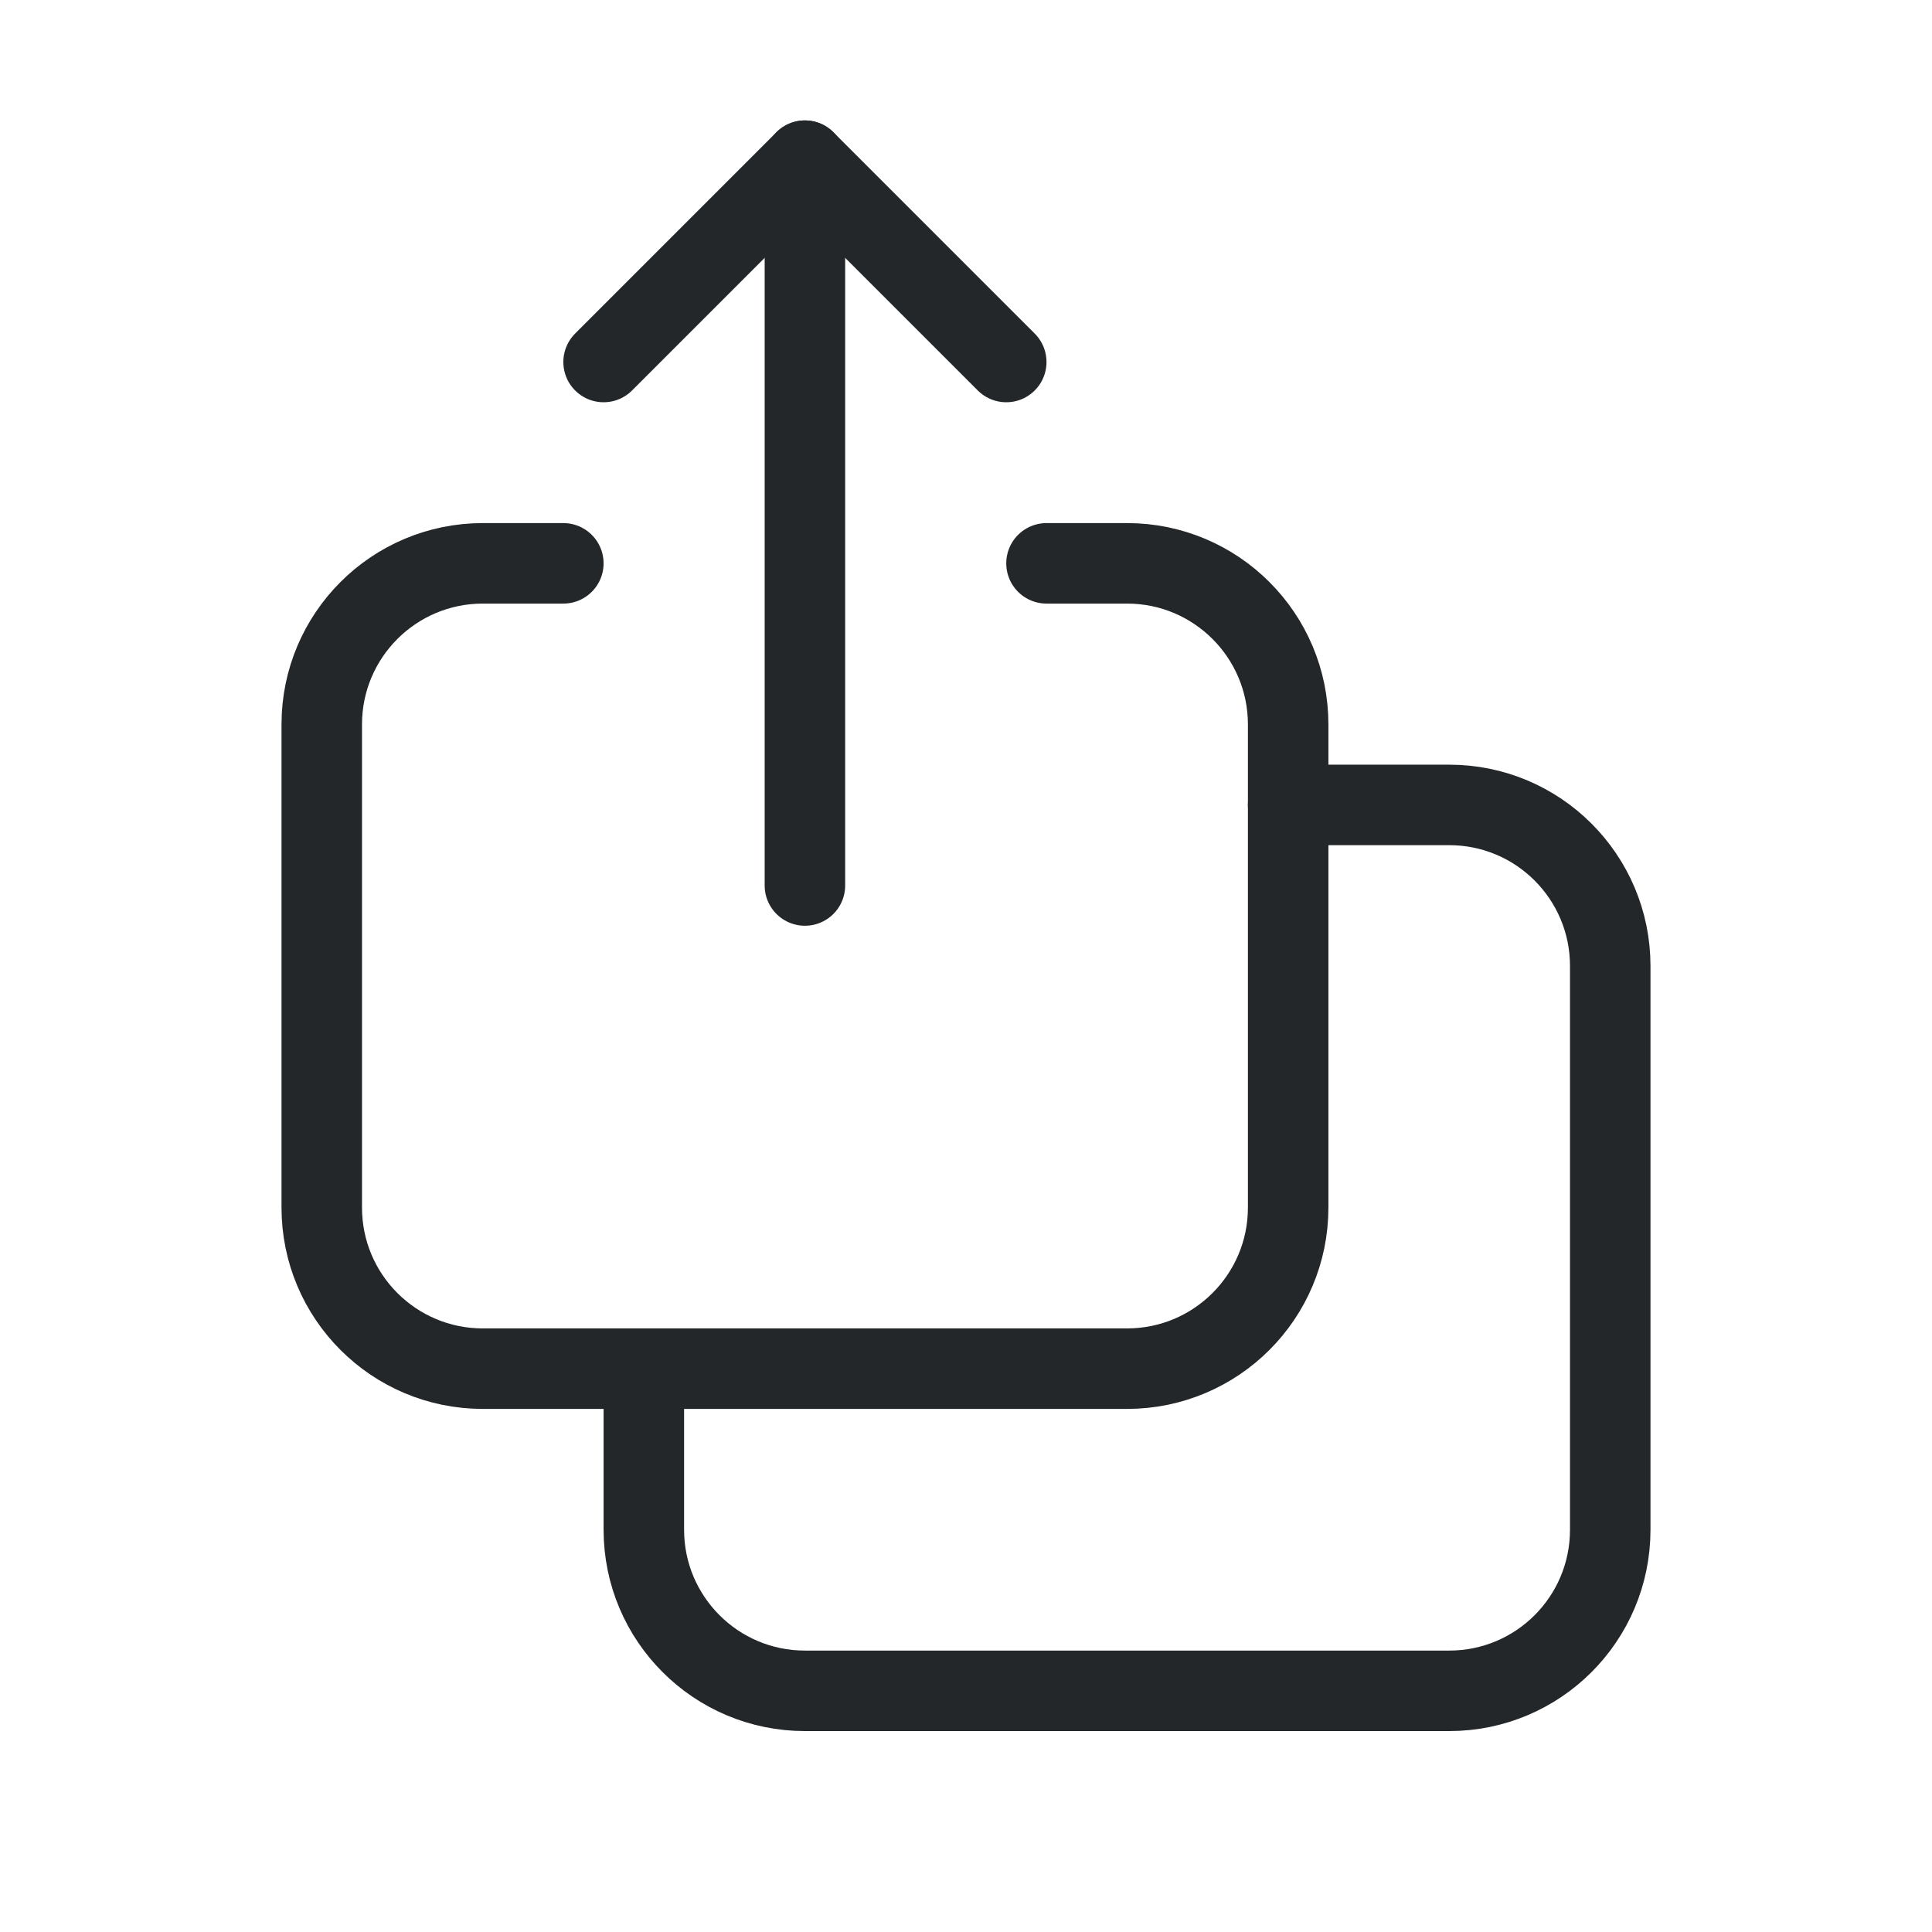 <svg width="24" height="24" viewBox="0 0 24 24" fill="none" xmlns="http://www.w3.org/2000/svg">
<path d="M16.002 9.999H18.003C19.108 9.999 20.003 10.895 20.003 12V19.003C20.003 20.108 19.108 21.004 18.003 21.004H9.999C8.894 21.004 7.998 20.108 7.998 19.003V17.002" stroke="#242729" stroke-linecap="round" stroke-linejoin="round"/>
<path d="M12.5 4.497L9.999 1.996L7.498 4.497" stroke="#242729" stroke-linecap="round" stroke-linejoin="round"/>
<path d="M9.999 11V1.996" stroke="#242729" stroke-linecap="round" stroke-linejoin="round"/>
<path d="M13 6.998H14.001C15.106 6.998 16.002 7.894 16.002 8.999V15.001C16.002 16.106 15.106 17.002 14.001 17.002H5.998C4.892 17.002 3.997 16.106 3.997 15.001V8.999C3.997 7.894 4.892 6.998 5.998 6.998H6.998" stroke="#242729" stroke-linecap="round" stroke-linejoin="round"/>
</svg>

